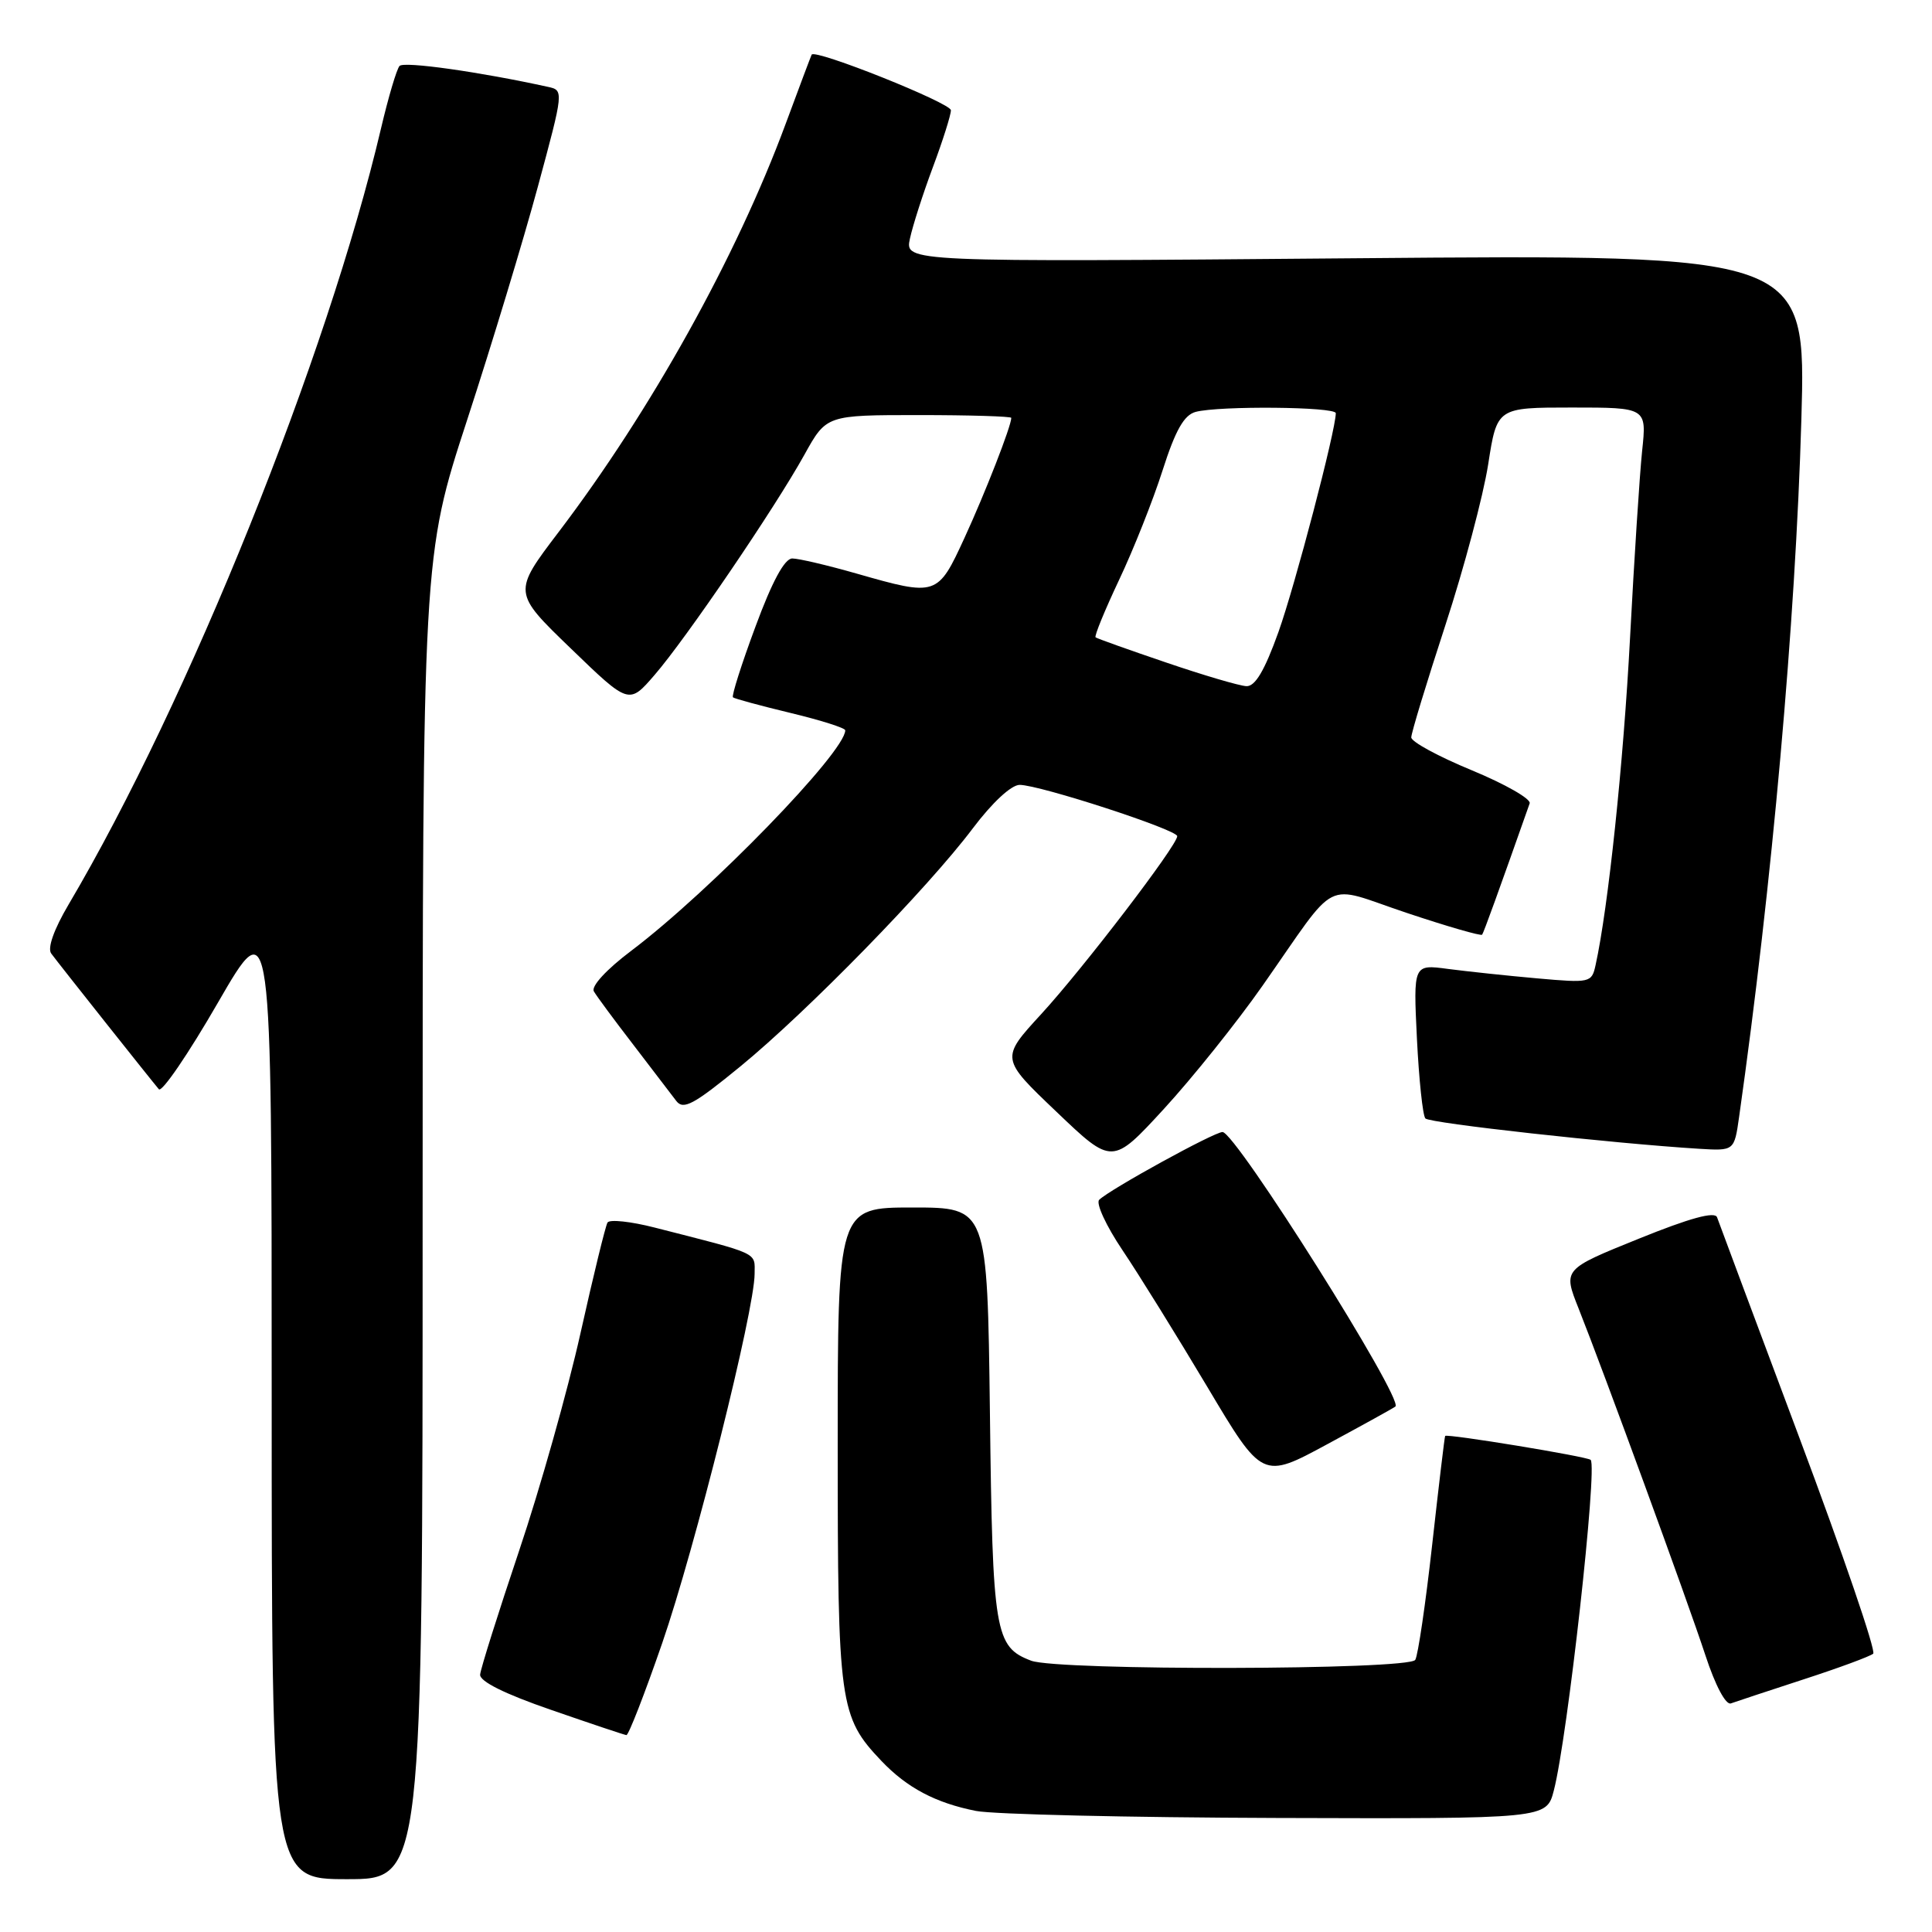 <?xml version="1.0" encoding="UTF-8" standalone="no"?>
<!DOCTYPE svg PUBLIC "-//W3C//DTD SVG 1.1//EN" "http://www.w3.org/Graphics/SVG/1.1/DTD/svg11.dtd" >
<svg xmlns="http://www.w3.org/2000/svg" xmlns:xlink="http://www.w3.org/1999/xlink" version="1.1" viewBox="0 0 256 256">
 <g >
 <path fill="currentColor"
d=" M 56.00 161.36 C 56.00 73.73 56.00 73.73 61.91 55.61 C 65.16 45.65 69.37 31.76 71.27 24.73 C 74.70 12.06 74.71 11.96 72.61 11.51 C 63.55 9.52 53.51 8.10 52.94 8.74 C 52.56 9.16 51.46 12.88 50.49 17.00 C 43.39 47.23 24.98 92.95 9.09 119.85 C 7.13 123.17 6.26 125.65 6.79 126.35 C 7.93 127.89 20.15 143.28 21.05 144.33 C 21.45 144.79 24.97 139.63 28.88 132.85 C 36.00 120.53 36.00 120.53 36.00 184.76 C 36.00 249.00 36.00 249.00 46.00 249.00 C 56.00 249.00 56.00 249.00 56.00 161.36 Z  M 205.89 237.25 C 207.71 230.24 211.70 194.37 210.77 193.44 C 210.33 193.00 191.69 189.94 191.49 190.27 C 191.41 190.40 190.64 196.89 189.77 204.69 C 188.90 212.50 187.89 219.36 187.53 219.94 C 186.70 221.30 140.16 221.39 136.63 220.05 C 131.82 218.22 131.52 216.41 131.17 187.25 C 130.83 160.00 130.83 160.00 120.92 160.00 C 111.00 160.00 111.00 160.00 111.00 191.53 C 111.00 225.85 111.22 227.47 116.80 233.34 C 120.18 236.89 123.97 238.90 129.33 239.96 C 131.62 240.41 149.57 240.83 169.21 240.89 C 204.92 241.00 204.92 241.00 205.89 237.25 Z  M 87.74 217.74 C 92.08 205.18 99.98 173.63 99.99 168.79 C 100.00 165.87 100.81 166.25 86.75 162.66 C 83.59 161.85 80.78 161.55 80.50 161.99 C 80.23 162.44 78.62 169.03 76.92 176.65 C 75.22 184.27 71.56 197.25 68.78 205.50 C 66.01 213.75 63.68 221.13 63.62 221.89 C 63.54 222.79 66.88 224.45 73.00 226.56 C 78.22 228.37 82.72 229.88 83.00 229.91 C 83.28 229.95 85.41 224.48 87.74 217.74 Z  M 239.00 222.52 C 243.68 221.00 247.82 219.47 248.21 219.12 C 248.60 218.77 244.19 205.89 238.42 190.49 C 232.66 175.10 227.75 161.96 227.52 161.30 C 227.24 160.49 223.95 161.38 217.11 164.15 C 207.11 168.19 207.11 168.19 209.16 173.35 C 212.48 181.70 223.54 211.93 225.97 219.32 C 227.28 223.33 228.68 225.96 229.35 225.71 C 229.98 225.48 234.32 224.05 239.00 222.52 Z  M 184.90 186.37 C 186.03 185.42 163.72 150.00 161.99 150.00 C 160.88 150.00 147.10 157.57 145.65 158.98 C 145.18 159.43 146.57 162.44 148.73 165.65 C 150.90 168.87 155.95 177.02 159.97 183.76 C 167.27 196.02 167.27 196.02 175.88 191.36 C 180.62 188.80 184.68 186.56 184.90 186.37 Z  M 167.28 130.63 C 177.57 115.96 175.11 117.20 186.39 120.96 C 191.74 122.75 196.24 124.05 196.39 123.85 C 196.60 123.57 198.63 117.97 202.69 106.45 C 202.90 105.87 199.45 103.90 195.03 102.07 C 190.61 100.25 187.00 98.29 187.00 97.71 C 187.00 97.13 189.03 90.46 191.51 82.87 C 193.99 75.29 196.54 65.69 197.19 61.54 C 198.36 54.00 198.36 54.00 208.28 54.00 C 218.20 54.00 218.20 54.00 217.59 59.75 C 217.26 62.91 216.54 74.05 215.99 84.50 C 215.12 101.05 213.10 120.28 211.42 127.89 C 210.91 130.22 210.70 130.26 203.70 129.64 C 199.74 129.29 194.42 128.72 191.88 128.39 C 187.27 127.77 187.27 127.77 187.75 137.63 C 188.02 143.06 188.52 147.81 188.87 148.20 C 189.44 148.83 213.70 151.51 225.15 152.22 C 229.80 152.50 229.80 152.50 230.44 148.00 C 234.80 117.26 237.91 82.46 238.69 55.60 C 239.32 33.71 239.32 33.71 179.61 34.22 C 119.90 34.73 119.90 34.73 120.57 31.62 C 120.94 29.90 122.31 25.63 123.62 22.13 C 124.93 18.63 126.00 15.24 126.00 14.61 C 126.00 13.65 107.99 6.45 107.55 7.24 C 107.47 7.38 105.90 11.55 104.07 16.50 C 97.55 34.09 86.23 54.43 74.02 70.50 C 67.94 78.50 67.94 78.50 75.64 85.93 C 83.34 93.37 83.34 93.37 86.74 89.43 C 90.92 84.60 102.64 67.37 106.59 60.25 C 109.50 55.00 109.50 55.00 121.75 55.00 C 128.49 55.00 134.00 55.17 134.00 55.37 C 134.00 56.45 130.54 65.32 127.81 71.25 C 124.24 79.01 124.14 79.04 113.50 76.00 C 109.65 74.90 105.82 74.00 104.98 74.00 C 103.96 74.00 102.31 77.05 100.10 83.04 C 98.25 88.01 96.92 92.22 97.12 92.40 C 97.33 92.58 100.76 93.51 104.75 94.47 C 108.74 95.43 112.00 96.46 112.00 96.77 C 112.00 99.64 94.10 118.08 83.66 125.97 C 80.35 128.46 78.30 130.70 78.69 131.36 C 79.05 131.99 81.41 135.18 83.93 138.45 C 86.44 141.72 89.00 145.07 89.61 145.88 C 90.55 147.11 91.92 146.37 98.11 141.30 C 106.99 134.02 122.94 117.69 128.91 109.75 C 131.47 106.35 134.00 104.00 135.11 104.00 C 137.74 104.00 156.00 109.94 155.99 110.80 C 155.98 112.03 143.55 128.29 137.96 134.38 C 132.57 140.25 132.57 140.25 139.98 147.31 C 147.38 154.38 147.38 154.38 154.22 146.94 C 157.98 142.85 163.86 135.51 167.28 130.63 Z  M 154.50 87.78 C 149.55 86.10 145.35 84.60 145.17 84.45 C 144.98 84.29 146.39 80.86 148.29 76.83 C 150.20 72.80 152.79 66.27 154.05 62.32 C 155.75 57.00 156.89 55.00 158.42 54.58 C 161.54 53.75 177.00 53.89 177.00 54.75 C 176.99 57.04 171.61 77.56 169.40 83.75 C 167.56 88.88 166.31 90.98 165.15 90.92 C 164.24 90.88 159.45 89.47 154.50 87.78 Z "/>
</g>
</svg>